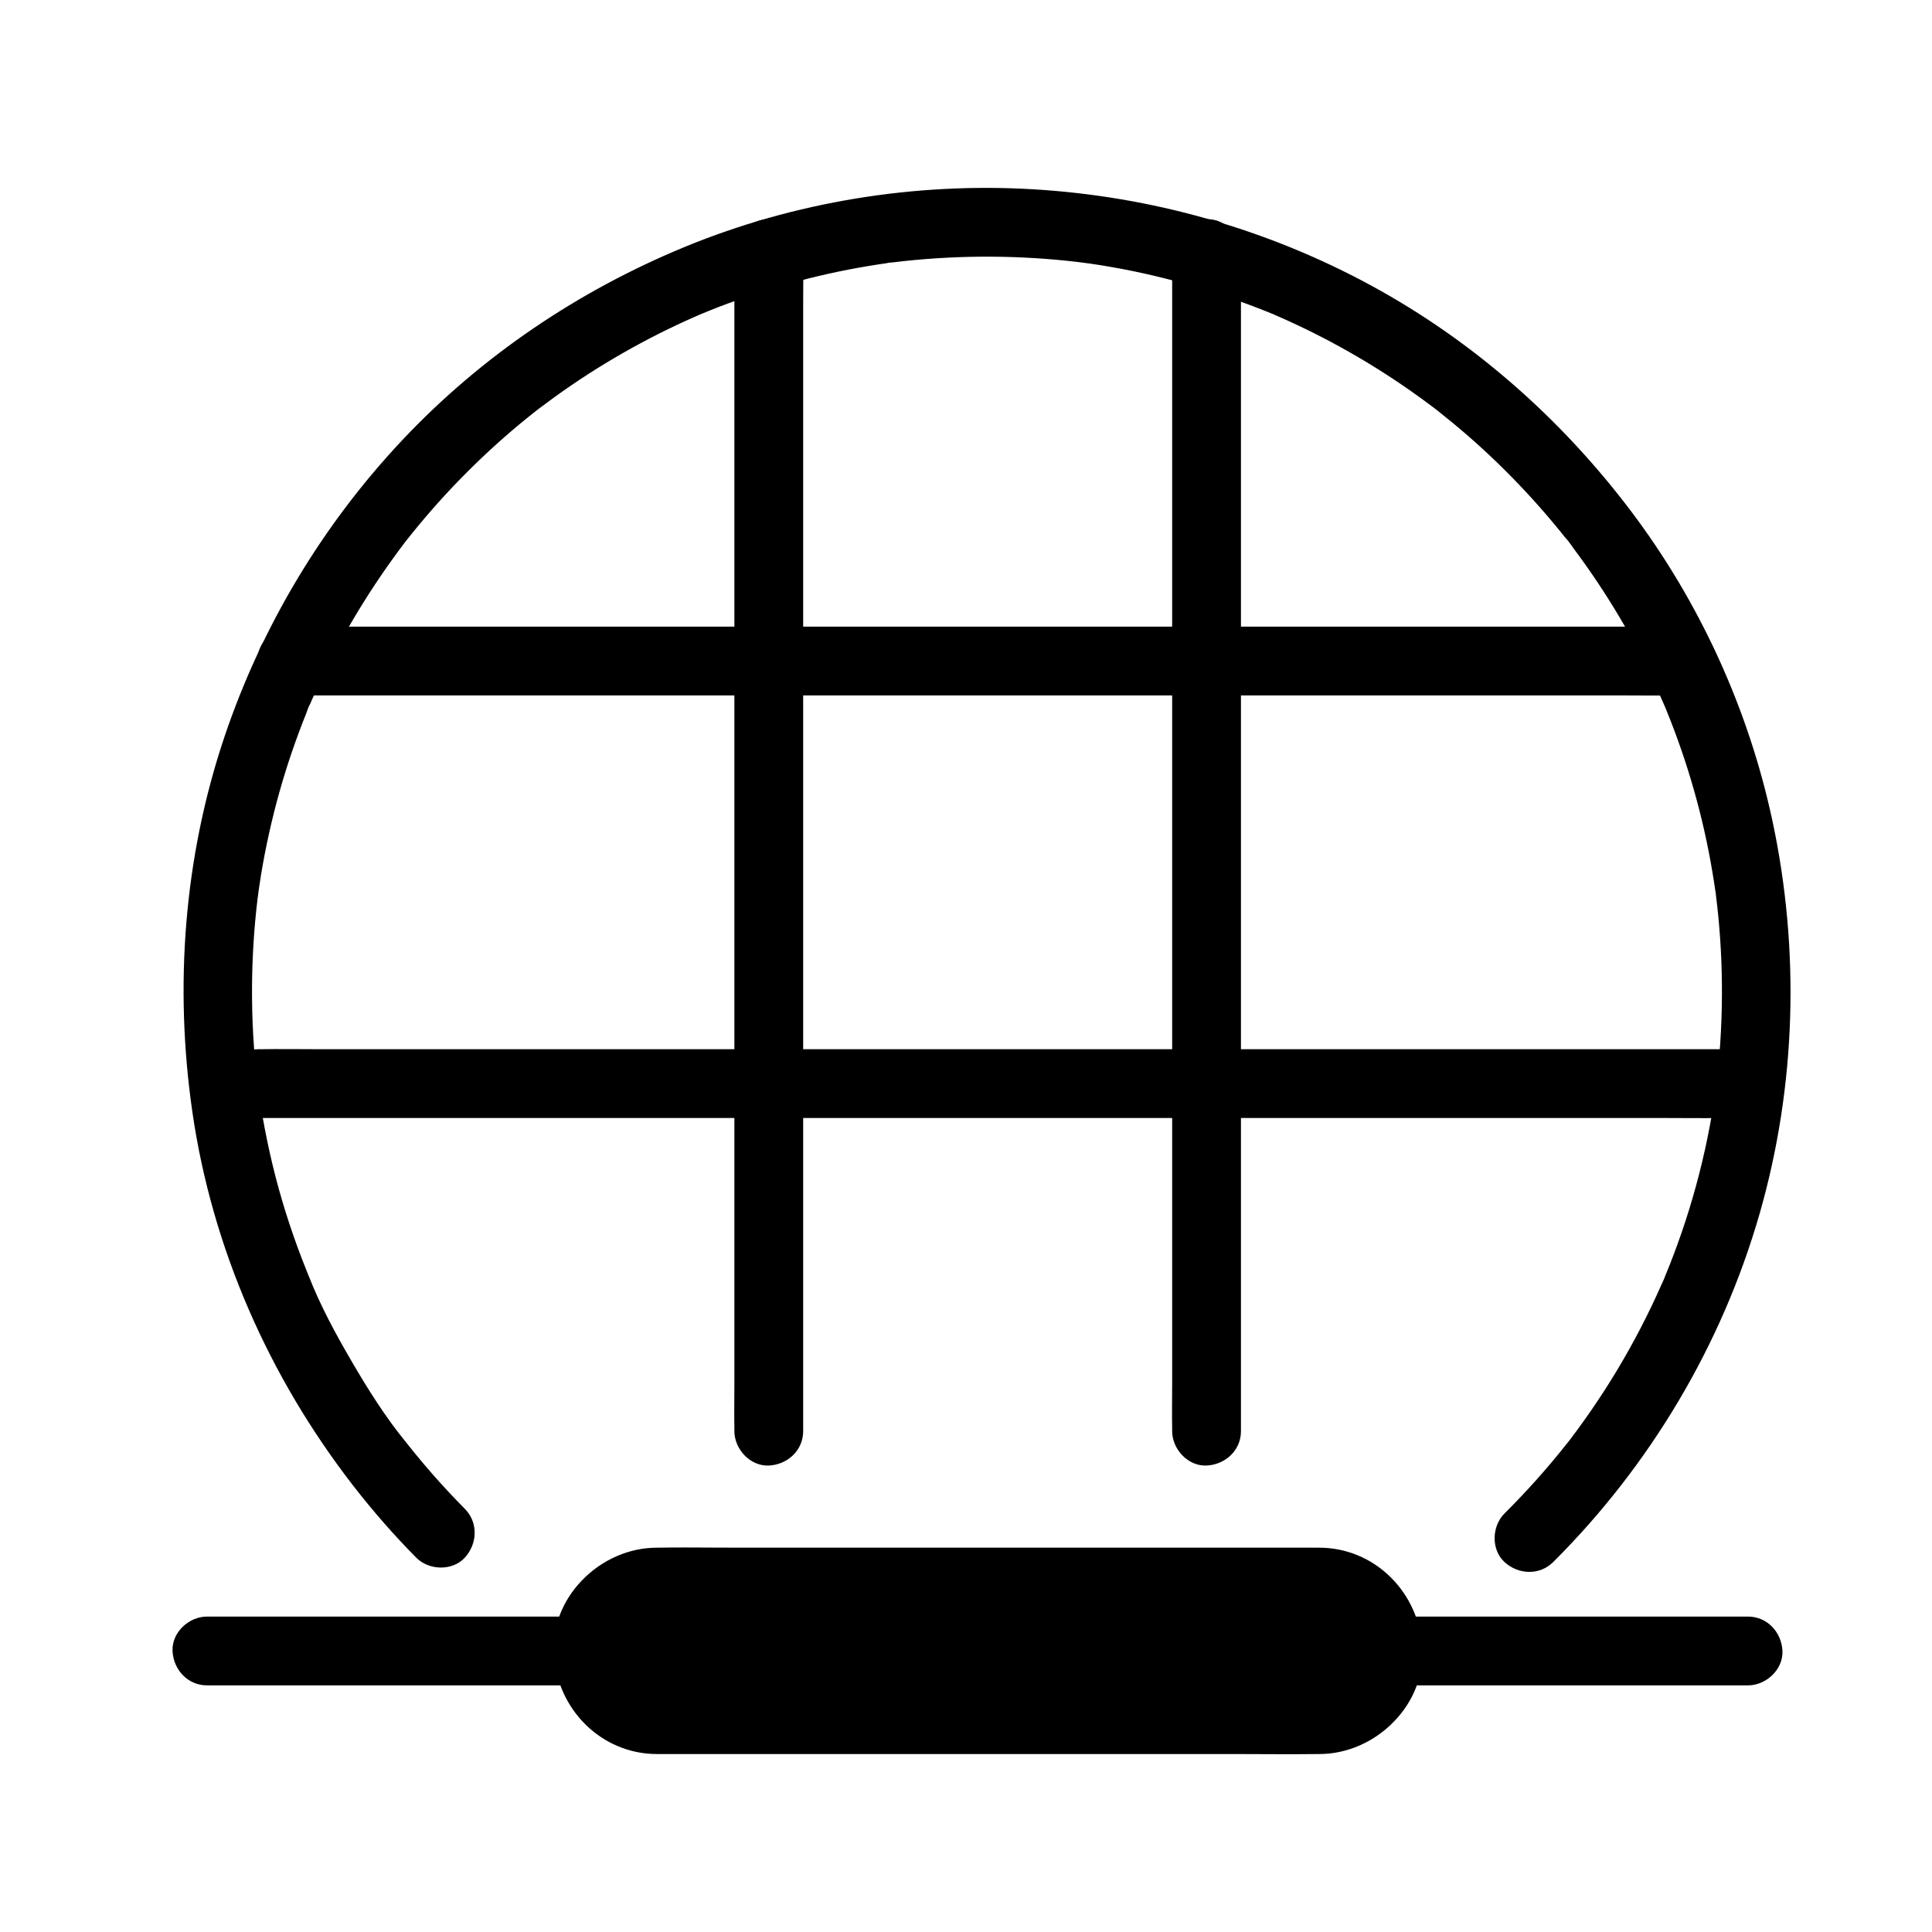 
<svg version="1.1" id="图层_1" xmlns="http://www.w3.org/2000/svg" xmlns:xlink="http://www.w3.org/1999/xlink" x="0px" y="0px"
	 viewBox="0 0 1024 1024" style="enable-background:new 0 0 1024 1024;" xml:space="preserve">
<g>
	<path d="M246.38,799.72c-5.95-6.02-11.72-12.19-17.28-18.55c-2.79-3.18-5.52-6.41-8.21-9.67c-1.19-1.45-2.38-2.91-3.55-4.38
		c-0.59-0.73-1.17-1.47-1.75-2.21c-1.07-1.36-2.56-3.16-0.62-0.76c-10.67-13.05-19.88-27.69-28.36-42.22
		c-8.55-14.62-16.87-29.93-23.01-45.73c1.71,4.39-0.84-2.09-1.18-2.91c-0.8-2-1.59-3.99-2.37-6c-1.55-4.02-3.03-8.07-4.45-12.13
		c-2.86-8.18-5.45-16.45-7.77-24.79c-4.72-16.93-8.16-34.11-10.8-51.48c-0.72-4.76,0.32,2.73-0.05-0.28
		c-0.12-0.98-0.25-1.95-0.37-2.94c-0.27-2.21-0.52-4.42-0.76-6.64c-0.47-4.44-0.87-8.91-1.19-13.36
		c-0.66-9.01-1.02-18.06-1.08-27.09c-0.11-15.43,0.64-30.87,2.25-46.21c0.22-2.09,0.45-4.17,0.71-6.24
		c0.16-1.33,0.97-6.63,0.14-1.37c0.58-3.7,1.06-7.42,1.68-11.11c1.24-7.55,2.7-15.06,4.37-22.53c3.21-14.37,7.2-28.56,11.95-42.49
		c2.36-6.9,4.9-13.74,7.62-20.5c0.63-1.56,1.16-3.63,2.07-5.04c-0.21,0.32-1.71,3.96-0.42,1.01c0.32-0.74,0.64-1.48,0.96-2.22
		c1.53-3.51,3.11-7,4.74-10.45c12.27-26.09,27.36-50.72,44.75-73.7c0.41-0.55,2.12-2.57,0.39-0.52c-1.98,2.35,0.56-0.69,0.78-0.98
		c0.99-1.26,1.98-2.5,2.98-3.73c2.38-2.94,4.79-5.85,7.24-8.72c4.65-5.44,9.44-10.76,14.37-15.96
		c9.86-10.38,20.25-20.25,31.13-29.55c2.57-2.19,5.17-4.36,7.8-6.49c1.39-1.13,2.79-2.25,4.2-3.36c0.63-0.49,1.26-0.98,1.88-1.47
		c1.29-1.03-3.21,2.43,0.09-0.07c5.72-4.33,11.52-8.55,17.45-12.59c11.89-8.12,24.21-15.6,36.88-22.41
		c6.37-3.43,12.83-6.68,19.37-9.75c3.1-1.46,6.21-2.87,9.35-4.25c0.74-0.33,1.48-0.65,2.22-0.97c0.34-0.14,4.03-1.73,1.16-0.5
		c-2.51,1.07-0.01,0.01,0.62-0.25c1.12-0.46,2.24-0.93,3.36-1.38c13.57-5.46,27.44-10.2,41.52-14.17
		c14.27-4.02,28.76-7.25,43.39-9.68c3.49-0.58,6.99-1.1,10.49-1.6c3.31-0.47-0.77,0.01-1.12,0.14c0.86-0.35,2.17-0.28,3.11-0.39
		c2.08-0.26,4.16-0.49,6.24-0.72c7.55-0.8,15.12-1.4,22.71-1.79c15.33-0.78,30.7-0.71,46.02,0.22c7.56,0.45,15.11,1.12,22.64,2
		c1.86,0.22,3.73,0.51,5.61,0.69c-5.27-0.48,0.01,0.01,1.36,0.21c3.91,0.57,7.81,1.19,11.7,1.88c29.24,5.13,57.69,13.6,85.16,24.82
		c1.26,0.51,2.65,0.4-1.01-0.43c0.69,0.15,1.6,0.69,2.22,0.96c1.48,0.64,2.95,1.29,4.42,1.94c3.67,1.65,7.32,3.34,10.95,5.09
		c6.5,3.14,12.92,6.46,19.25,9.94c12.6,6.94,24.83,14.55,36.64,22.78c2.61,1.82,5.21,3.68,7.78,5.57c1.6,1.17,3.2,2.37,4.79,3.57
		c0.64,0.48,1.27,0.97,1.9,1.45c2.87,2.17-2.96-2.36,0.09,0.07c5.61,4.45,11.15,8.98,16.55,13.69c10.79,9.4,21.08,19.38,30.83,29.87
		c4.88,5.25,9.61,10.62,14.21,16.1c2.17,2.59,4.31,5.22,6.41,7.86c0.73,0.93,4.86,5.31,1.19,1.48c1.34,1.4,2.45,3.21,3.61,4.76
		c8.59,11.51,16.58,23.48,23.92,35.83c7.38,12.42,14.08,25.24,20.09,38.36c1.43,3.12,2.76,6.28,4.16,9.4
		c1.01,2.24-1.33-3.3-0.42-1.01c0.37,0.94,0.77,1.86,1.15,2.8c0.76,1.87,1.51,3.74,2.25,5.63c2.65,6.8,5.13,13.67,7.42,20.61
		c4.61,14,8.46,28.25,11.52,42.67c1.54,7.29,2.89,14.63,4.03,22c0.26,1.65,0.5,3.29,0.74,4.94c0.11,0.76,0.33,1.69,0.35,2.48
		c-0.08-4.64-0.25-1.83-0.08-0.49c0.49,3.95,0.94,7.91,1.32,11.87c1.5,15.62,2.1,31.33,1.81,47.02c-0.16,9.03-0.63,18.06-1.38,27.06
		c-0.35,4.21-0.77,8.42-1.26,12.61c-0.26,2.2-0.46,4.43-0.82,6.63c0.1-0.62,0.56-3.91,0.04-0.44c-0.22,1.46-0.43,2.92-0.65,4.38
		c-2.67,17.35-6.48,34.51-11.37,51.36c-2.42,8.32-5.1,16.56-8.06,24.71c-1.39,3.83-2.83,7.63-4.33,11.42c-0.79,2-1.6,3.99-2.43,5.98
		c-0.34,0.82-1.04,3.23,0.17-0.39c-0.44,1.32-1.15,2.66-1.71,3.94c-6.88,15.65-14.76,30.85-23.55,45.51
		c-4.37,7.29-8.98,14.44-13.81,21.45c-2.27,3.3-4.6,6.56-6.96,9.8c-1.26,1.71-2.52,3.42-3.8,5.1c-0.57,0.75-1.11,1.53-1.72,2.24
		c2.87-3.43-0.22,0.26-0.63,0.77c-10.22,12.92-21.21,25.21-32.89,36.82c-6.77,6.74-7.24,19.13,0,25.78c7.29,6.69,18.56,7.19,25.78,0
		c51.36-51.14,89.48-115.14,109.47-184.84c19.33-67.42,21.4-139.47,6.75-208c-12.65-59.21-38.57-116.01-75.07-164.31
		c-36.89-48.82-83.42-89.91-137.24-119.23c-55.32-30.14-116.89-47.55-179.76-51.24c-62.5-3.67-126.29,6.64-184.21,30.47
		c-56.58,23.29-108.02,57.95-150.02,102.58c-42.31,44.98-74.55,98.83-94.23,157.35c-21.46,63.82-26.57,132.18-16.94,198.67
		c10.45,72.2,40.63,140.52,85.23,198.05c10.37,13.37,21.51,26.11,33.4,38.15c6.71,6.79,19.15,7.22,25.78,0
		C253.1,818.19,253.54,806.96,246.38,799.72L246.38,799.72z"/>
	<path d="M154.76,368.59c6.57,0,13.15,0,19.72,0c17.89,0,35.77,0,53.66,0c26.33,0,52.65,0,78.98,0c32.25,0,64.5,0,96.76,0
		c35.34,0,70.68,0,106.02,0c35.68,0,71.35,0,107.02,0c33.26,0,66.52,0,99.79,0c28,0,56,0,84,0c20.24,0,40.47,0,60.71,0
		c9.59,0,19.2,0.16,28.79,0c0.41-0.01,0.83,0,1.24,0c9.54,0,18.67-8.38,18.23-18.23c-0.44-9.88-8.01-18.23-18.23-18.23
		c-6.57,0-13.15,0-19.72,0c-17.89,0-35.77,0-53.66,0c-26.33,0-52.65,0-78.98,0c-32.25,0-64.5,0-96.76,0c-35.34,0-70.68,0-106.02,0
		c-35.68,0-71.35,0-107.02,0c-33.26,0-66.52,0-99.79,0c-28,0-56,0-84,0c-20.24,0-40.47,0-60.71,0c-9.59,0-19.2-0.16-28.79,0
		c-0.41,0.01-0.83,0-1.24,0c-9.54,0-18.67,8.38-18.23,18.23C136.97,360.23,144.53,368.59,154.76,368.59L154.76,368.59z"/>
	<path d="M137.09,592.56c6.93,0,13.86,0,20.79,0c18.86,0,37.72,0,56.57,0c27.76,0,55.51,0,83.28,0c34.01,0,68.01,0,102.02,0
		c37.26,0,74.51,0,111.78,0c37.61,0,75.22,0,112.84,0c35.07,0,70.14,0,105.21,0c29.53,0,59.04,0,88.57,0c21.34,0,42.67,0,64.01,0
		c10.11,0,20.24,0.16,30.35,0c0.43-0.01,0.87,0,1.31,0c10.05,0,19.68-8.38,19.22-18.23c-0.46-9.88-8.45-18.23-19.22-18.23
		c-6.93,0-13.86,0-20.79,0c-18.86,0-37.72,0-56.57,0c-27.76,0-55.51,0-83.28,0c-34.01,0-68.01,0-102.02,0c-37.26,0-74.51,0-111.78,0
		c-37.61,0-75.22,0-112.84,0c-35.07,0-70.14,0-105.21,0c-29.53,0-59.04,0-88.57,0c-21.34,0-42.67,0-64.01,0
		c-10.11,0-20.24-0.16-30.35,0c-0.43,0.01-0.87,0-1.31,0c-10.05,0-19.68,8.38-19.22,18.23
		C118.33,584.21,126.31,592.56,137.09,592.56L137.09,592.56z"/>
	<path d="M389.24,134.28c0,5.58,0,11.15,0,16.73c0,15.08,0,30.16,0,45.25c0,22.42,0,44.82,0,67.24c0,27.36,0,54.71,0,82.08
		c0,29.81,0,59.64,0,89.45c0,30.26,0,60.5,0,90.76c0,28.21,0,56.42,0,84.63c0,23.73,0,47.46,0,71.19c0,17.16,0,34.33,0,51.49
		c0,8.13-0.16,16.28,0,24.39c0.01,0.35,0,0.7,0,1.05c0,9.54,8.38,18.67,18.23,18.23c9.88-0.44,18.23-8.01,18.23-18.23
		c0-5.58,0-11.15,0-16.73c0-15.08,0-30.16,0-45.25c0-22.42,0-44.82,0-67.24c0-27.36,0-54.71,0-82.08c0-29.81,0-59.64,0-89.45
		c0-30.26,0-60.5,0-90.76c0-28.21,0-56.42,0-84.63c0-23.73,0-47.46,0-71.19c0-17.16,0-34.33,0-51.49c0-8.13,0.16-16.28,0-24.39
		c-0.01-0.35,0-0.7,0-1.05c0-9.54-8.38-18.67-18.23-18.23C397.59,116.49,389.24,124.06,389.24,134.28L389.24,134.28z"/>
	<path d="M621.27,134.42c0,5.58,0,11.15,0,16.73c0,15.08,0,30.15,0,45.24c0,22.41,0,44.81,0,67.22c0,27.36,0,54.7,0,82.06
		c0,29.81,0,59.62,0,89.43c0,30.25,0,60.49,0,90.74c0,28.2,0,56.41,0,84.61c0,23.72,0,47.45,0,71.17c0,17.16,0,34.32,0,51.48
		c0,8.13-0.16,16.27,0,24.39c0.01,0.35,0,0.7,0,1.05c0,9.54,8.38,18.67,18.23,18.23c9.88-0.44,18.23-8.01,18.23-18.23
		c0-5.58,0-11.15,0-16.73c0-15.08,0-30.15,0-45.24c0-22.41,0-44.81,0-67.22c0-27.36,0-54.7,0-82.06c0-29.81,0-59.62,0-89.43
		c0-30.25,0-60.49,0-90.74c0-28.2,0-56.41,0-84.61c0-23.72,0-47.45,0-71.17c0-17.16,0-34.32,0-51.48c0-8.13,0.16-16.27,0-24.39
		c-0.01-0.35,0-0.7,0-1.05c0-9.54-8.38-18.67-18.23-18.23C629.63,116.64,621.27,124.2,621.27,134.42L621.27,134.42z"/>
	<path d="M109.69,893.28c21.11,0,42.23,0,63.34,0c38.27,0,76.54,0,114.81,0c18.17,0,36.33,0,54.49,0c17.84,0,35.67,0,53.51,0
		c36.02,0,72.05,0,108.06,0c37.96,0,75.92,0,113.89,0c23.21,0,46.42,0,69.62,0c12.58,0,25.16,0,37.74,0c36.95,0,73.91,0,110.86,0
		c28.64,0,57.28,0,85.92,0c1.52,0,3.05,0,4.57,0c9.54,0,18.67-8.38,18.23-18.23c-0.44-9.88-8.01-18.23-18.23-18.23
		c-21.02,0-42.03,0-63.04,0c-38.34,0-76.69,0-115.03,0c-18.8,0-37.6,0-56.4,0c-17.22,0-34.43,0-51.66,0c-35.79,0-71.57,0-107.36,0
		c-38.11,0-76.21,0-114.32,0c-23.73,0-47.46,0-71.19,0c-12.23,0-24.46,0-36.7,0c-36.76,0-73.52,0-110.28,0c-28.75,0-57.5,0-86.25,0
		c-1.53,0-3.07,0-4.59,0c-9.54,0-18.67,8.38-18.23,18.23C91.9,884.92,99.47,893.28,109.69,893.28L109.69,893.28z"/>
	<g>
		<path d="M348.19,911.43c11.67,0,23.33,0,35,0c27.86,0,55.73,0,83.59,0c33.86,0,67.7,0,101.56,0c29.16,0,58.31,0,87.47,0
			c14.25,0,28.53,0.25,42.79,0c0.21,0,0.4,0,0.61,0c19.07,0,37.34-16.77,36.46-36.46c-0.88-19.75-16.02-36.46-36.46-36.46
			c-11.67,0-23.33,0-35,0c-27.86,0-55.73,0-83.59,0c-33.86,0-67.7,0-101.56,0c-29.16,0-58.31,0-87.47,0c-14.25,0-28.53-0.25-42.79,0
			c-0.21,0-0.4,0-0.61,0c-19.07,0-37.34,16.77-36.46,36.46C312.62,894.73,327.75,911.43,348.19,911.43L348.19,911.43z"/>
		<path d="M684.31,929.78c-4.84,0-9.63-0.03-14.34-0.05c-4.72-0.03-9.43-0.05-14.16-0.05H348.19c-29.3,0-53.32-23.66-54.67-53.88
			c-0.63-13.9,4.63-27.4,14.79-38.02c10.62-11.11,25.15-17.48,39.88-17.48h0.37c9.69-0.16,19.43-0.11,28.87-0.05
			c4.72,0.03,9.43,0.05,14.16,0.05H699.2c29.3,0,53.32,23.66,54.67,53.88c0.62,13.9-4.63,27.41-14.79,38.02
			c-10.62,11.11-25.15,17.48-39.88,17.48h-0.38C693.99,929.75,689.13,929.78,684.31,929.78z M348.19,856.74
			c-4.68,0-9.87,2.38-13.53,6.21c-1.86,1.94-4.95,6-4.72,11.19c0.41,9.23,6.95,19.04,18.25,19.04h307.62
			c4.78,0,9.57,0.03,14.36,0.05c9.25,0.05,18.82,0.1,28.11-0.05c0.29,0,0.56,0,0.81,0h0.11c4.68,0,9.87-2.38,13.53-6.21
			c1.86-1.94,4.95-6,4.72-11.2c-0.41-9.23-6.95-19.04-18.25-19.04H391.59c-4.78,0-9.57-0.03-14.36-0.05
			c-9.25-0.05-18.82-0.1-28.11,0.05c-0.27,0-0.55,0-0.82,0L348.19,856.74z"/>
	</g>
</g>
</svg>
